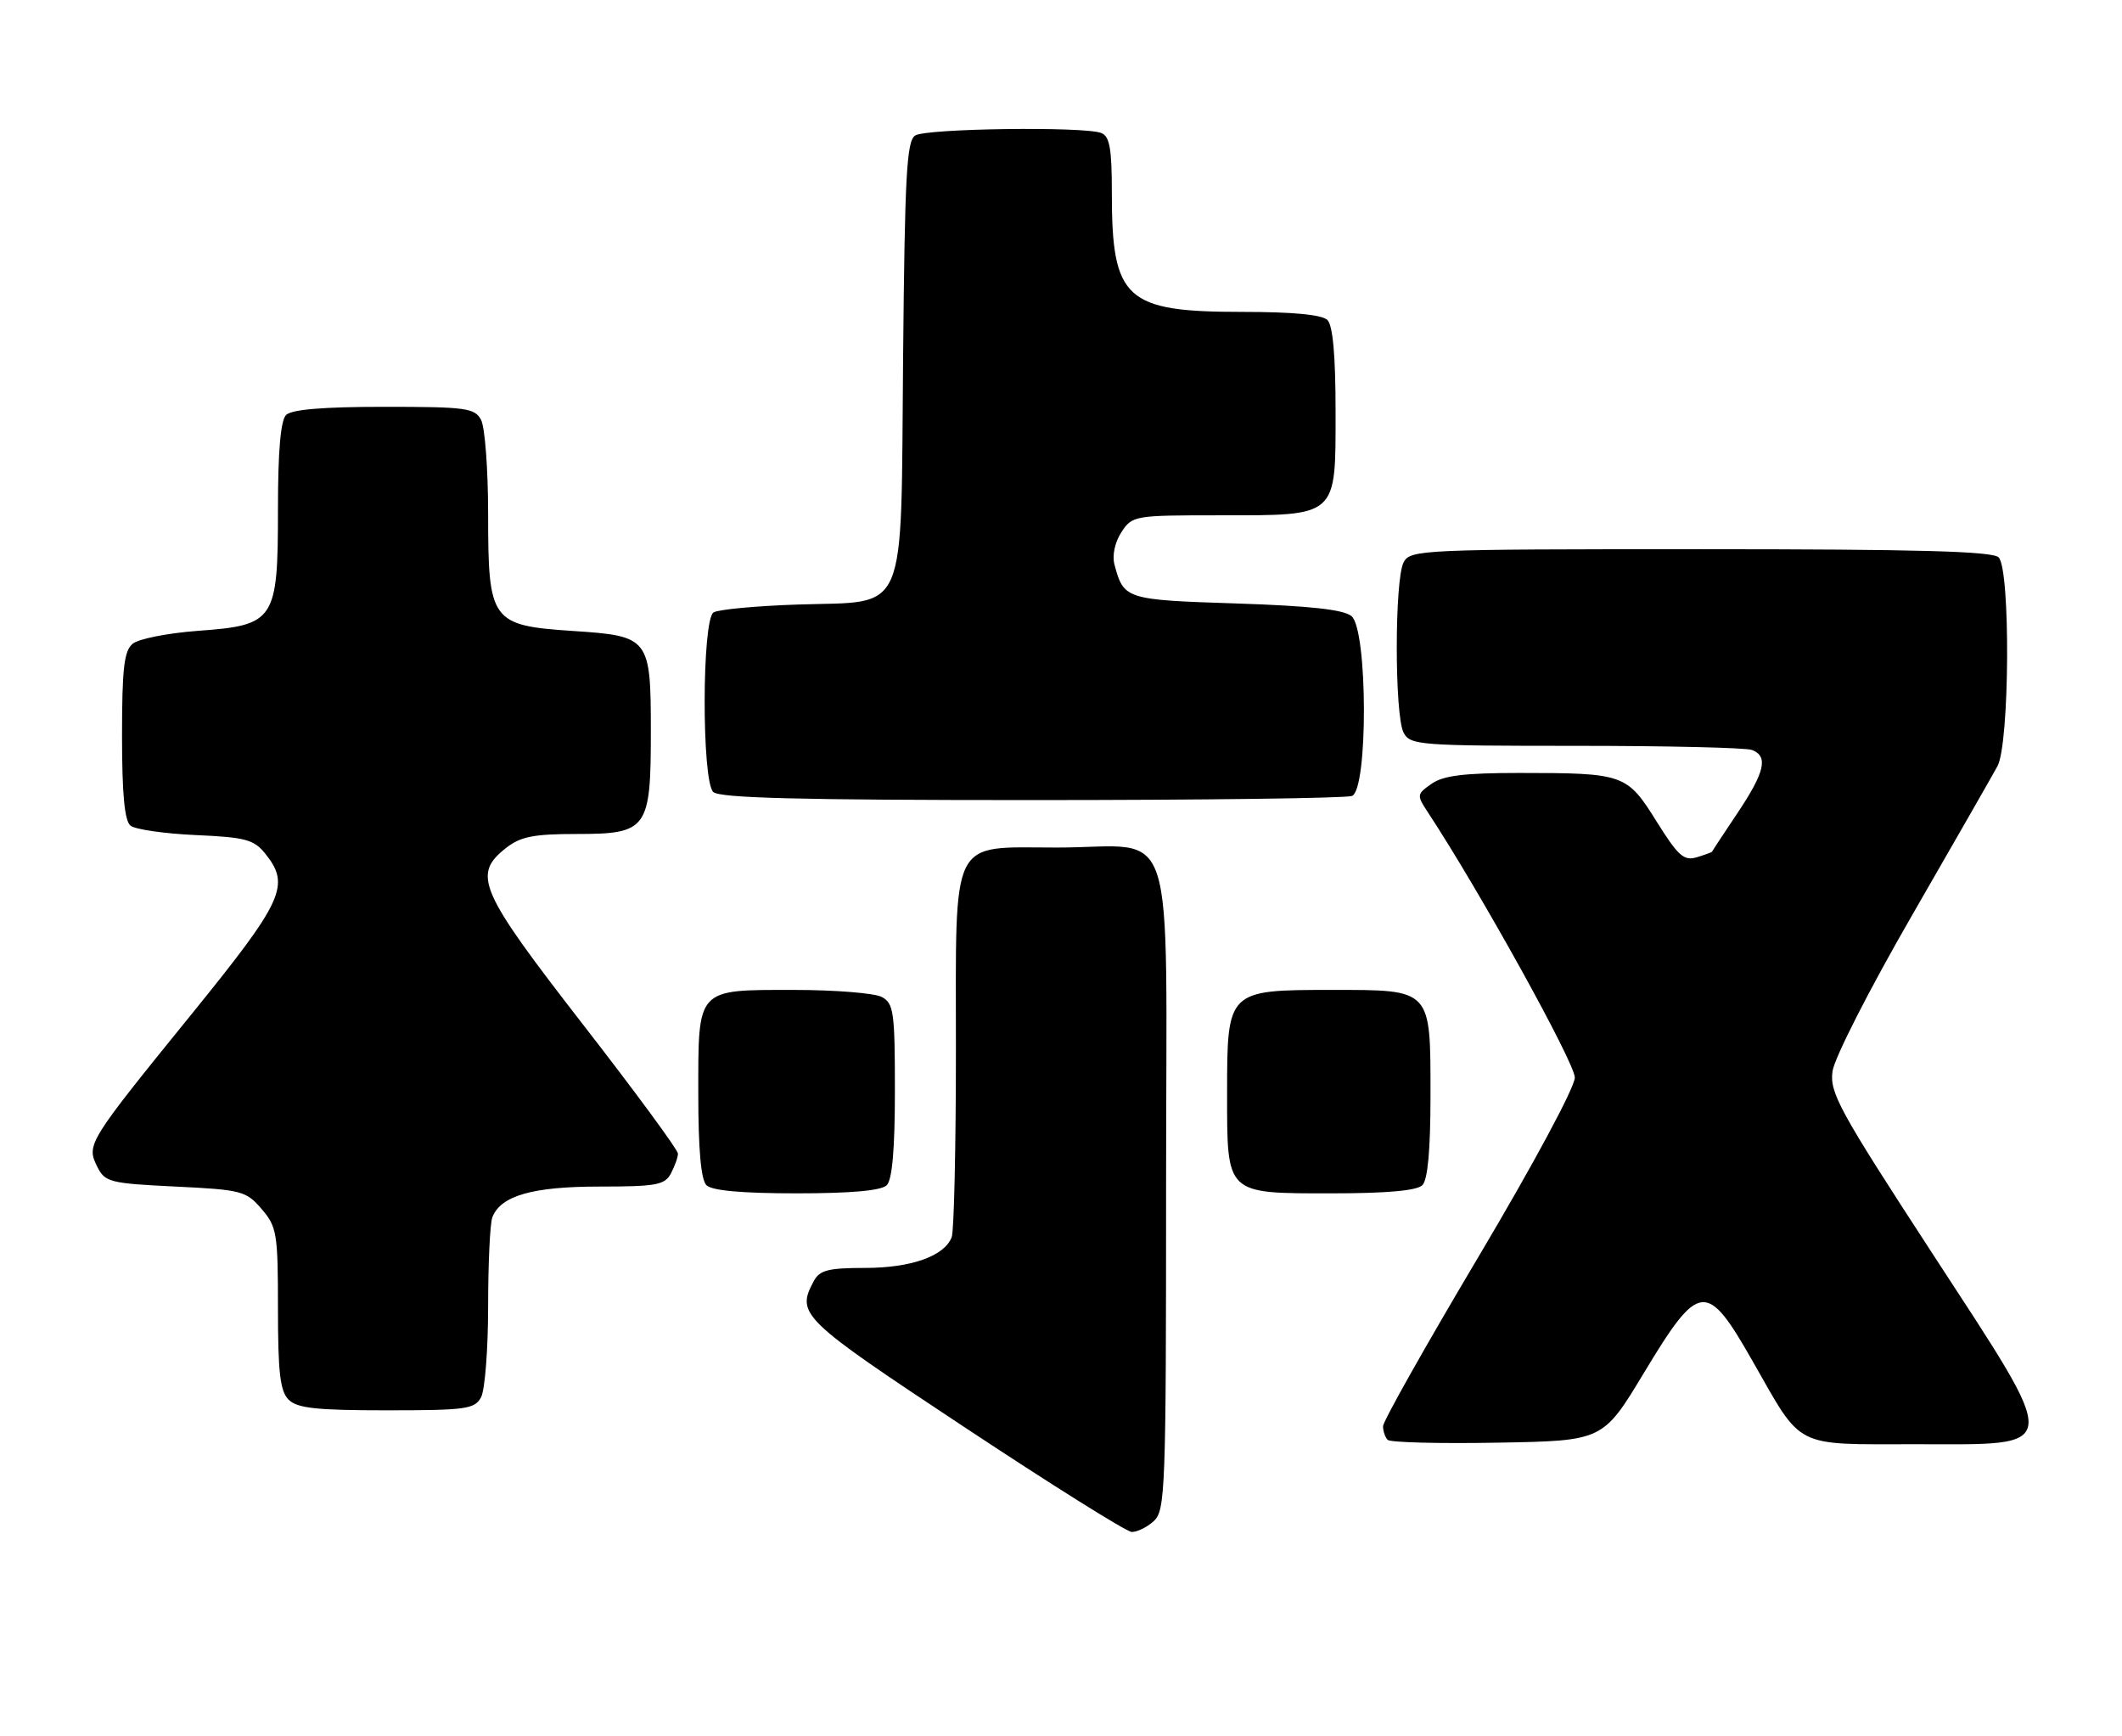 <?xml version="1.0" encoding="UTF-8" standalone="no"?>
<!DOCTYPE svg PUBLIC "-//W3C//DTD SVG 1.1//EN" "http://www.w3.org/Graphics/SVG/1.1/DTD/svg11.dtd" >
<svg xmlns="http://www.w3.org/2000/svg" xmlns:xlink="http://www.w3.org/1999/xlink" version="1.1" viewBox="0 0 313 256">
 <g >
 <path fill="currentColor"
d=" M 170.17 224.35 C 171.89 222.79 172.00 219.93 172.00 174.82 C 172.00 119.14 173.89 125.00 155.93 125.00 C 139.96 125.00 141.00 122.92 141.00 154.92 C 141.00 169.17 140.72 181.56 140.38 182.46 C 139.30 185.26 134.41 187.00 127.58 187.00 C 122.17 187.00 120.90 187.33 120.04 188.93 C 117.41 193.84 118.06 194.47 142.25 210.48 C 155.04 218.95 166.14 225.90 166.92 225.94 C 167.70 225.97 169.17 225.26 170.17 224.35 Z  M 242.47 202.50 C 250.65 188.94 251.72 188.82 258.50 200.72 C 265.95 213.79 264.41 213.00 282.52 213.00 C 304.43 213.00 304.30 214.46 284.91 184.68 C 271.27 163.74 269.86 161.16 270.30 158.00 C 270.57 156.04 275.73 145.92 282.03 135.00 C 288.21 124.28 293.88 114.38 294.63 113.00 C 296.43 109.69 296.57 83.97 294.80 82.20 C 293.90 81.30 282.76 81.00 250.84 81.00 C 209.58 81.00 208.03 81.07 207.04 82.93 C 205.69 85.45 205.69 105.55 207.04 108.07 C 208.02 109.90 209.37 110.00 232.45 110.00 C 245.86 110.00 257.55 110.27 258.42 110.61 C 260.86 111.54 260.33 113.86 256.27 119.93 C 254.22 122.99 252.53 125.56 252.52 125.63 C 252.51 125.69 251.50 126.06 250.29 126.43 C 248.39 127.01 247.54 126.26 244.34 121.14 C 239.98 114.15 239.54 114.00 224.10 114.00 C 215.97 114.00 212.91 114.38 211.17 115.59 C 208.96 117.14 208.94 117.26 210.64 119.84 C 218.21 131.33 232.33 156.82 232.29 158.93 C 232.27 160.39 226.17 171.74 218.13 185.27 C 210.36 198.34 204.00 209.62 204.00 210.35 C 204.00 211.07 204.31 211.98 204.69 212.36 C 205.07 212.74 212.37 212.93 220.91 212.77 C 236.44 212.50 236.44 212.50 242.47 202.50 Z  M 70.96 206.07 C 71.53 205.00 72.00 198.96 72.00 192.65 C 72.00 186.33 72.28 180.44 72.62 179.54 C 73.85 176.35 78.53 175.00 88.42 175.00 C 96.80 175.00 98.05 174.77 98.96 173.07 C 99.53 172.00 100.00 170.68 100.00 170.14 C 100.00 169.59 93.70 161.02 86.00 151.11 C 70.65 131.33 69.63 129.01 74.63 125.07 C 76.79 123.38 78.69 123.00 85.08 123.00 C 95.48 123.00 96.00 122.29 96.00 107.97 C 96.00 94.06 95.80 93.80 84.53 93.06 C 72.43 92.25 72.00 91.66 72.00 75.82 C 72.00 69.25 71.53 63.00 70.96 61.93 C 70.02 60.17 68.76 60.00 56.66 60.00 C 47.68 60.00 43.01 60.39 42.20 61.20 C 41.39 62.01 41.00 66.55 41.00 75.09 C 41.00 91.56 40.57 92.21 29.18 93.04 C 24.76 93.37 20.44 94.22 19.57 94.94 C 18.30 96.00 18.00 98.57 18.00 108.50 C 18.00 117.09 18.37 121.06 19.25 121.77 C 19.94 122.33 24.26 122.95 28.85 123.16 C 36.16 123.48 37.43 123.81 39.10 125.87 C 42.89 130.56 41.87 132.79 28.17 149.68 C 12.93 168.47 12.72 168.81 14.34 172.06 C 15.48 174.35 16.17 174.53 25.87 175.00 C 35.64 175.47 36.31 175.65 38.59 178.31 C 40.84 180.93 41.00 181.88 41.00 192.98 C 41.00 202.44 41.32 205.18 42.57 206.43 C 43.84 207.69 46.65 208.00 57.04 208.00 C 68.76 208.00 70.02 207.82 70.96 206.07 Z  M 130.80 174.80 C 131.61 173.99 132.00 169.43 132.00 160.84 C 132.00 149.24 131.82 147.98 130.07 147.04 C 129.00 146.47 123.18 146.00 117.14 146.00 C 102.64 146.00 103.00 145.61 103.00 161.37 C 103.00 169.55 103.40 174.00 104.20 174.80 C 105.00 175.60 109.42 176.00 117.50 176.00 C 125.58 176.00 130.00 175.60 130.80 174.80 Z  M 209.80 174.80 C 210.60 174.00 211.00 169.61 211.00 161.63 C 211.00 145.72 211.26 146.00 196.35 146.00 C 181.07 146.00 181.00 146.07 181.00 161.17 C 181.00 176.26 180.72 176.00 196.45 176.00 C 204.57 176.00 209.00 175.60 209.80 174.80 Z  M 199.42 117.39 C 201.81 116.47 201.75 92.87 199.35 90.87 C 198.17 89.90 193.27 89.36 182.31 89.00 C 166.01 88.47 165.75 88.39 164.38 83.24 C 164.03 81.91 164.45 79.96 165.41 78.49 C 167.01 76.05 167.31 76.00 179.80 76.00 C 197.43 76.00 197.00 76.39 197.00 60.64 C 197.00 52.45 196.60 48.00 195.80 47.20 C 195.01 46.41 190.74 46.00 183.25 46.00 C 166.00 46.00 164.00 44.18 164.00 28.46 C 164.00 21.86 163.68 20.09 162.42 19.61 C 159.87 18.63 136.64 18.94 135.00 19.98 C 133.73 20.78 133.46 25.76 133.21 52.69 C 132.85 91.58 134.11 88.61 117.67 89.16 C 111.53 89.36 105.94 89.89 105.25 90.32 C 103.53 91.41 103.49 115.09 105.20 116.80 C 106.10 117.70 117.89 118.00 152.12 118.00 C 177.26 118.00 198.55 117.73 199.42 117.39 Z "/>
</g>
</svg>